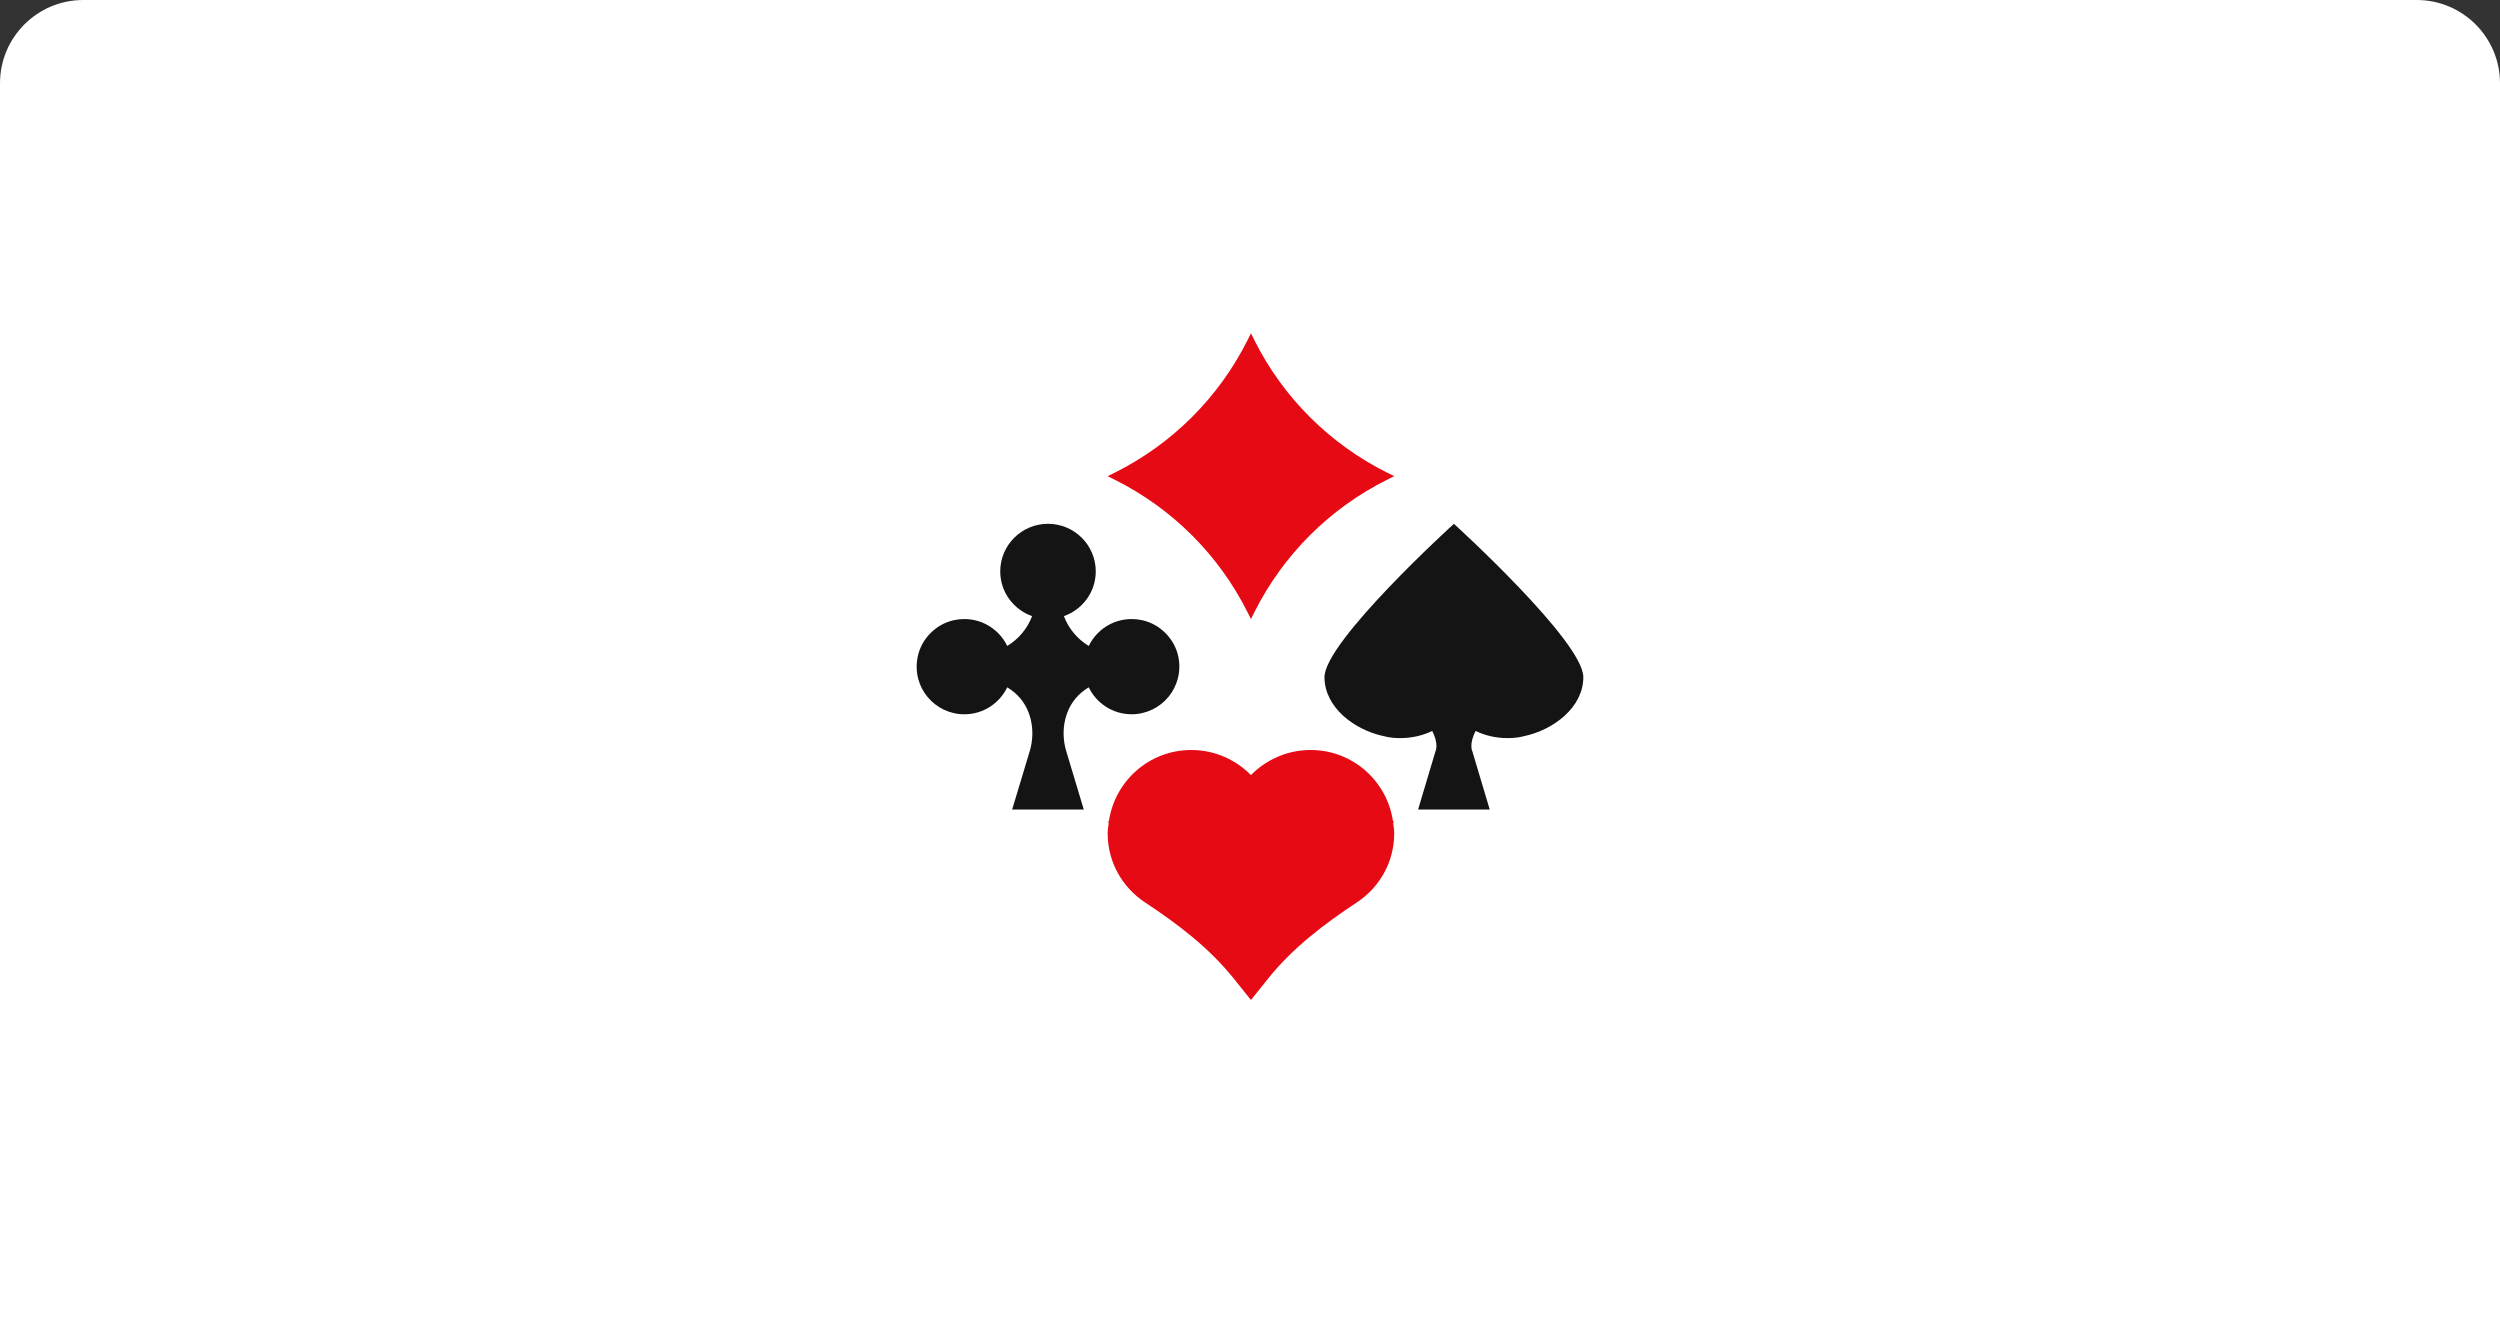 <svg width="300" height="160" viewBox="0 0 300 160" fill="none" xmlns="http://www.w3.org/2000/svg">
<rect x="0" y="0" width="300" height="160" fill="#333333" stroke="none"/>
<path d="M0 10C0 4.477 4.477 0 10 0H290C295.523 0 300 4.477 300 10V160H0V10Z" fill="white"/>
<g clip-path="url(#clip0_1701_466)">
<path d="M137.111 74.436C134.295 73.804 131.752 75.246 130.649 77.514C129.291 76.689 128.235 75.439 127.669 73.936C129.89 73.15 131.491 71.057 131.491 68.572C131.491 65.414 128.926 62.857 125.76 62.857C122.593 62.857 120.029 65.414 120.029 68.572C120.029 71.057 121.63 73.15 123.851 73.936C123.285 75.439 122.228 76.689 120.871 77.514C119.764 75.246 117.224 73.804 114.409 74.436C112.289 74.911 110.558 76.675 110.125 78.8C109.366 82.479 112.167 85.714 115.727 85.714C117.998 85.714 119.943 84.386 120.871 82.479C121.186 82.671 121.483 82.886 121.762 83.125C123.75 84.814 124.316 87.657 123.564 90.154L121.458 97.143H130.054L127.952 90.15C127.2 87.657 127.766 84.811 129.754 83.121C130.033 82.886 130.33 82.668 130.645 82.475C131.573 84.386 133.518 85.711 135.789 85.711C139.349 85.711 142.15 82.475 141.398 78.793C140.958 76.675 139.231 74.911 137.111 74.436Z" fill="#141414"/>
<path d="M174.469 62.857C174.469 62.857 158.938 76.964 158.938 81.257C158.938 84.882 162.52 87.6 166.073 88.343C166.704 88.514 167.363 88.572 168.022 88.572C169.397 88.572 170.687 88.286 171.862 87.714C172.693 89.314 172.263 90.143 172.263 90.143L170.171 97.143H178.767L176.676 90.143C176.676 90.143 176.246 89.314 177.077 87.714C178.252 88.286 179.541 88.572 180.916 88.572C181.576 88.572 182.235 88.514 182.865 88.343C186.418 87.6 190 84.882 190 81.257C190 76.964 174.469 62.857 174.469 62.857Z" fill="#141414"/>
<path d="M166.467 56.725C159.572 53.286 153.978 47.711 150.532 40.836L150.113 40L149.694 40.836C146.244 47.711 140.653 53.289 133.758 56.725L132.92 57.143L133.758 57.561C140.653 61 146.248 66.575 149.694 73.45L150.113 74.286L150.532 73.45C153.981 66.575 159.572 60.996 166.467 57.561L167.306 57.143L166.467 56.725Z" fill="#E50A14"/>
<path d="M167.306 98.571H167.162C166.46 93.732 162.327 90 157.276 90C154.465 90 151.932 91.161 150.113 93.014C148.293 91.157 145.761 90 142.949 90C137.902 90 133.765 93.732 133.063 98.571H132.92L133.049 98.732C132.995 99.154 132.92 99.568 132.92 100C132.92 103.468 134.697 106.504 137.394 108.282C141.326 110.879 145.084 113.729 148.028 117.4L150.113 120L152.197 117.4C155.142 113.729 158.899 110.879 162.832 108.282C165.525 106.504 167.306 103.468 167.306 100C167.306 99.564 167.23 99.15 167.177 98.732L167.306 98.571Z" fill="#E50A14"/>
</g>
<defs>
<clipPath id="clip0_1701_466">
<rect width="80" height="80" fill="white" transform="translate(110 40)"/>
</clipPath>
</defs>
</svg>
